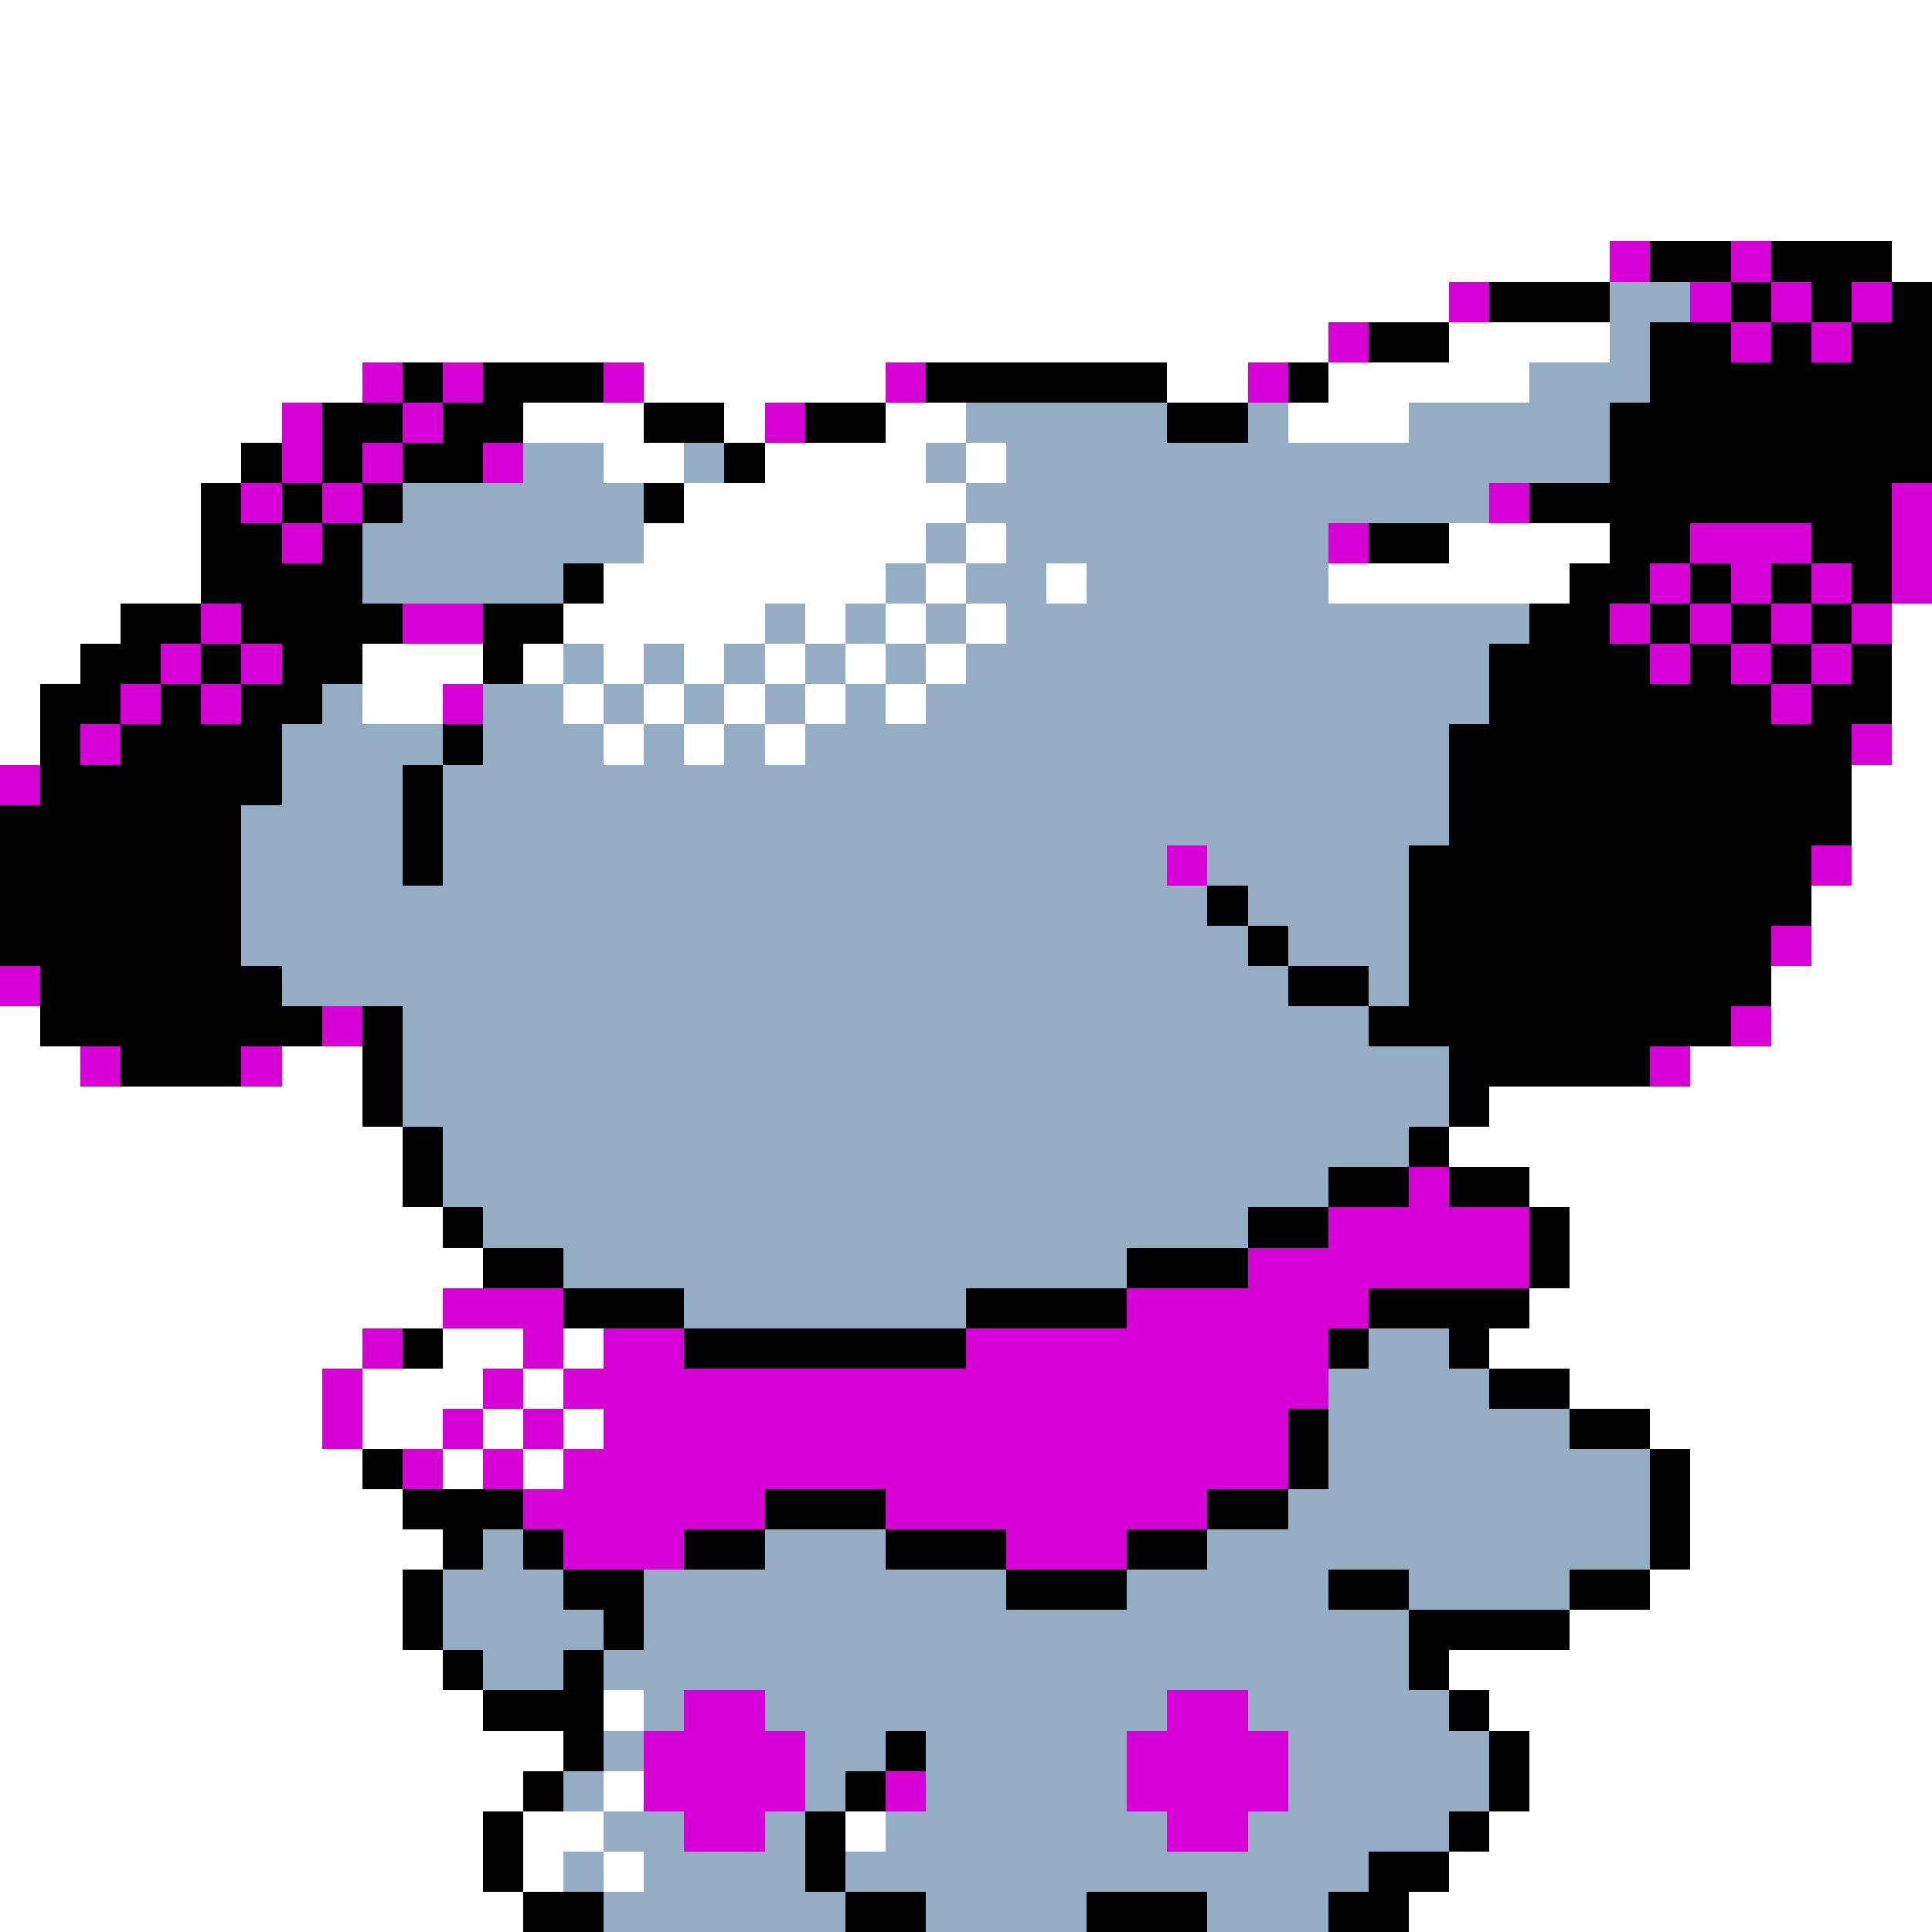 <svg xmlns="http://www.w3.org/2000/svg" viewBox="0 -0.5 48 48" shape-rendering="crispEdges">
<rect x="0" y="-0.5" width="48" height="48" fill="#333333" stroke="none"/>
<path stroke="#ffffff" d="M0 0h48M0 1h48M0 2h48M0 3h48M0 4h48M0 5h48M0 6h40M47 6h1M0 7h36M0 8h33M36 8h4M0 9h9M16 9h6M29 9h2M33 9h5M0 10h7M13 10h3M18 10h1M22 10h2M32 10h3M0 11h6M15 11h2M19 11h4M24 11h1M0 12h5M17 12h7M0 13h5M16 13h7M24 13h1M36 13h4M0 14h5M15 14h7M23 14h1M26 14h1M33 14h6M0 15h3M14 15h5M20 15h1M22 15h1M24 15h1M47 15h1M0 16h2M9 16h3M13 16h1M15 16h1M17 16h1M19 16h1M21 16h1M23 16h1M47 16h1M0 17h1M9 17h2M14 17h1M16 17h1M18 17h1M20 17h1M22 17h1M47 17h1M0 18h1M15 18h1M17 18h1M19 18h1M47 18h1M46 19h2M46 20h2M46 21h2M45 22h3M45 23h3M44 24h4M0 25h1M44 25h4M0 26h2M7 26h2M42 26h6M0 27h9M37 27h11M0 28h10M36 28h12M0 29h10M38 29h10M0 30h11M39 30h9M0 31h12M39 31h9M0 32h11M38 32h10M0 33h9M11 33h2M14 33h1M37 33h11M0 34h8M9 34h3M13 34h1M39 34h9M0 35h8M9 35h2M12 35h1M14 35h1M41 35h7M0 36h9M11 36h1M13 36h1M42 36h6M0 37h10M42 37h6M0 38h11M42 38h6M0 39h10M41 39h7M0 40h10M39 40h9M0 41h11M36 41h12M0 42h12M15 42h1M37 42h11M0 43h14M38 43h10M0 44h13M15 44h1M38 44h10M0 45h12M13 45h2M21 45h1M37 45h11M0 46h12M13 46h1M15 46h1M36 46h12M0 47h13M35 47h13" />
<path stroke="#d600d6" d="M40 6h1M43 6h1M36 7h1M42 7h1M44 7h1M46 7h1M33 8h1M43 8h1M45 8h1M9 9h1M11 9h1M15 9h1M22 9h1M31 9h1M7 10h1M10 10h1M19 10h1M7 11h1M9 11h1M12 11h1M6 12h1M8 12h1M37 12h1M47 12h1M7 13h1M33 13h1M42 13h3M47 13h1M41 14h1M43 14h1M45 14h1M47 14h1M5 15h1M10 15h2M40 15h1M42 15h1M44 15h1M46 15h1M4 16h1M6 16h1M41 16h1M43 16h1M45 16h1M3 17h1M5 17h1M11 17h1M44 17h1M2 18h1M46 18h1M0 19h1M29 21h1M45 21h1M44 23h1M0 24h1M8 25h1M43 25h1M2 26h1M6 26h1M41 26h1M35 29h1M33 30h5M31 31h7M11 32h3M28 32h6M9 33h1M13 33h1M15 33h2M24 33h9M8 34h1M12 34h1M14 34h19M8 35h1M11 35h1M13 35h1M15 35h17M10 36h1M12 36h1M14 36h18M13 37h6M22 37h8M14 38h3M25 38h3M17 42h2M29 42h2M16 43h4M28 43h4M16 44h4M22 44h1M28 44h4M17 45h2M29 45h2" />
<path stroke="#000000" d="M41 6h2M44 6h3M37 7h3M43 7h1M45 7h1M47 7h1M34 8h2M41 8h2M44 8h1M46 8h2M10 9h1M12 9h3M23 9h6M32 9h1M41 9h7M8 10h2M11 10h2M16 10h2M20 10h2M29 10h2M40 10h8M6 11h1M8 11h1M10 11h2M18 11h1M40 11h8M5 12h1M7 12h1M9 12h1M16 12h1M38 12h9M5 13h2M8 13h1M34 13h2M40 13h2M45 13h2M5 14h4M14 14h1M39 14h2M42 14h1M44 14h1M46 14h1M3 15h2M6 15h4M12 15h2M38 15h2M41 15h1M43 15h1M45 15h1M2 16h2M5 16h1M7 16h2M12 16h1M37 16h4M42 16h1M44 16h1M46 16h1M1 17h2M4 17h1M6 17h2M37 17h7M45 17h2M1 18h1M3 18h4M11 18h1M36 18h10M1 19h6M10 19h1M36 19h10M0 20h6M10 20h1M36 20h10M0 21h6M10 21h1M35 21h10M0 22h6M30 22h1M35 22h10M0 23h6M31 23h1M35 23h9M1 24h6M32 24h2M35 24h9M1 25h7M9 25h1M34 25h9M3 26h3M9 26h1M36 26h5M9 27h1M36 27h1M10 28h1M35 28h1M10 29h1M33 29h2M36 29h2M11 30h1M31 30h2M38 30h1M12 31h2M28 31h3M38 31h1M14 32h3M24 32h4M34 32h4M10 33h1M17 33h7M33 33h1M36 33h1M37 34h2M32 35h1M39 35h2M9 36h1M32 36h1M41 36h1M10 37h3M19 37h3M30 37h2M41 37h1M11 38h1M13 38h1M17 38h2M22 38h3M28 38h2M41 38h1M10 39h1M14 39h2M25 39h3M33 39h2M39 39h2M10 40h1M15 40h1M35 40h4M11 41h1M14 41h1M35 41h1M12 42h3M36 42h1M14 43h1M22 43h1M37 43h1M13 44h1M21 44h1M37 44h1M12 45h1M20 45h1M36 45h1M12 46h1M20 46h1M34 46h2M13 47h2M21 47h2M27 47h3M33 47h2" />
<path stroke="#94adc5" d="M40 7h2M40 8h1M38 9h3M24 10h5M31 10h1M35 10h5M13 11h2M17 11h1M23 11h1M25 11h15M10 12h6M24 12h13M9 13h7M23 13h1M25 13h8M9 14h5M22 14h1M24 14h2M27 14h6M19 15h1M21 15h1M23 15h1M25 15h13M14 16h1M16 16h1M18 16h1M20 16h1M22 16h1M24 16h13M8 17h1M12 17h2M15 17h1M17 17h1M19 17h1M21 17h1M23 17h14M7 18h4M12 18h3M16 18h1M18 18h1M20 18h16M7 19h3M11 19h25M6 20h4M11 20h25M6 21h4M11 21h18M30 21h5M6 22h24M31 22h4M6 23h25M32 23h3M7 24h25M34 24h1M10 25h24M10 26h26M10 27h26M11 28h24M11 29h22M12 30h19M14 31h14M17 32h7M34 33h2M33 34h4M33 35h6M33 36h8M32 37h9M12 38h1M19 38h3M30 38h11M11 39h3M16 39h9M28 39h5M35 39h4M11 40h4M16 40h19M12 41h2M15 41h20M16 42h1M19 42h10M31 42h5M15 43h1M20 43h2M23 43h5M32 43h5M14 44h1M20 44h1M23 44h5M32 44h5M15 45h2M19 45h1M22 45h7M31 45h5M14 46h1M16 46h4M21 46h13M15 47h6M23 47h4M30 47h3" />
</svg>